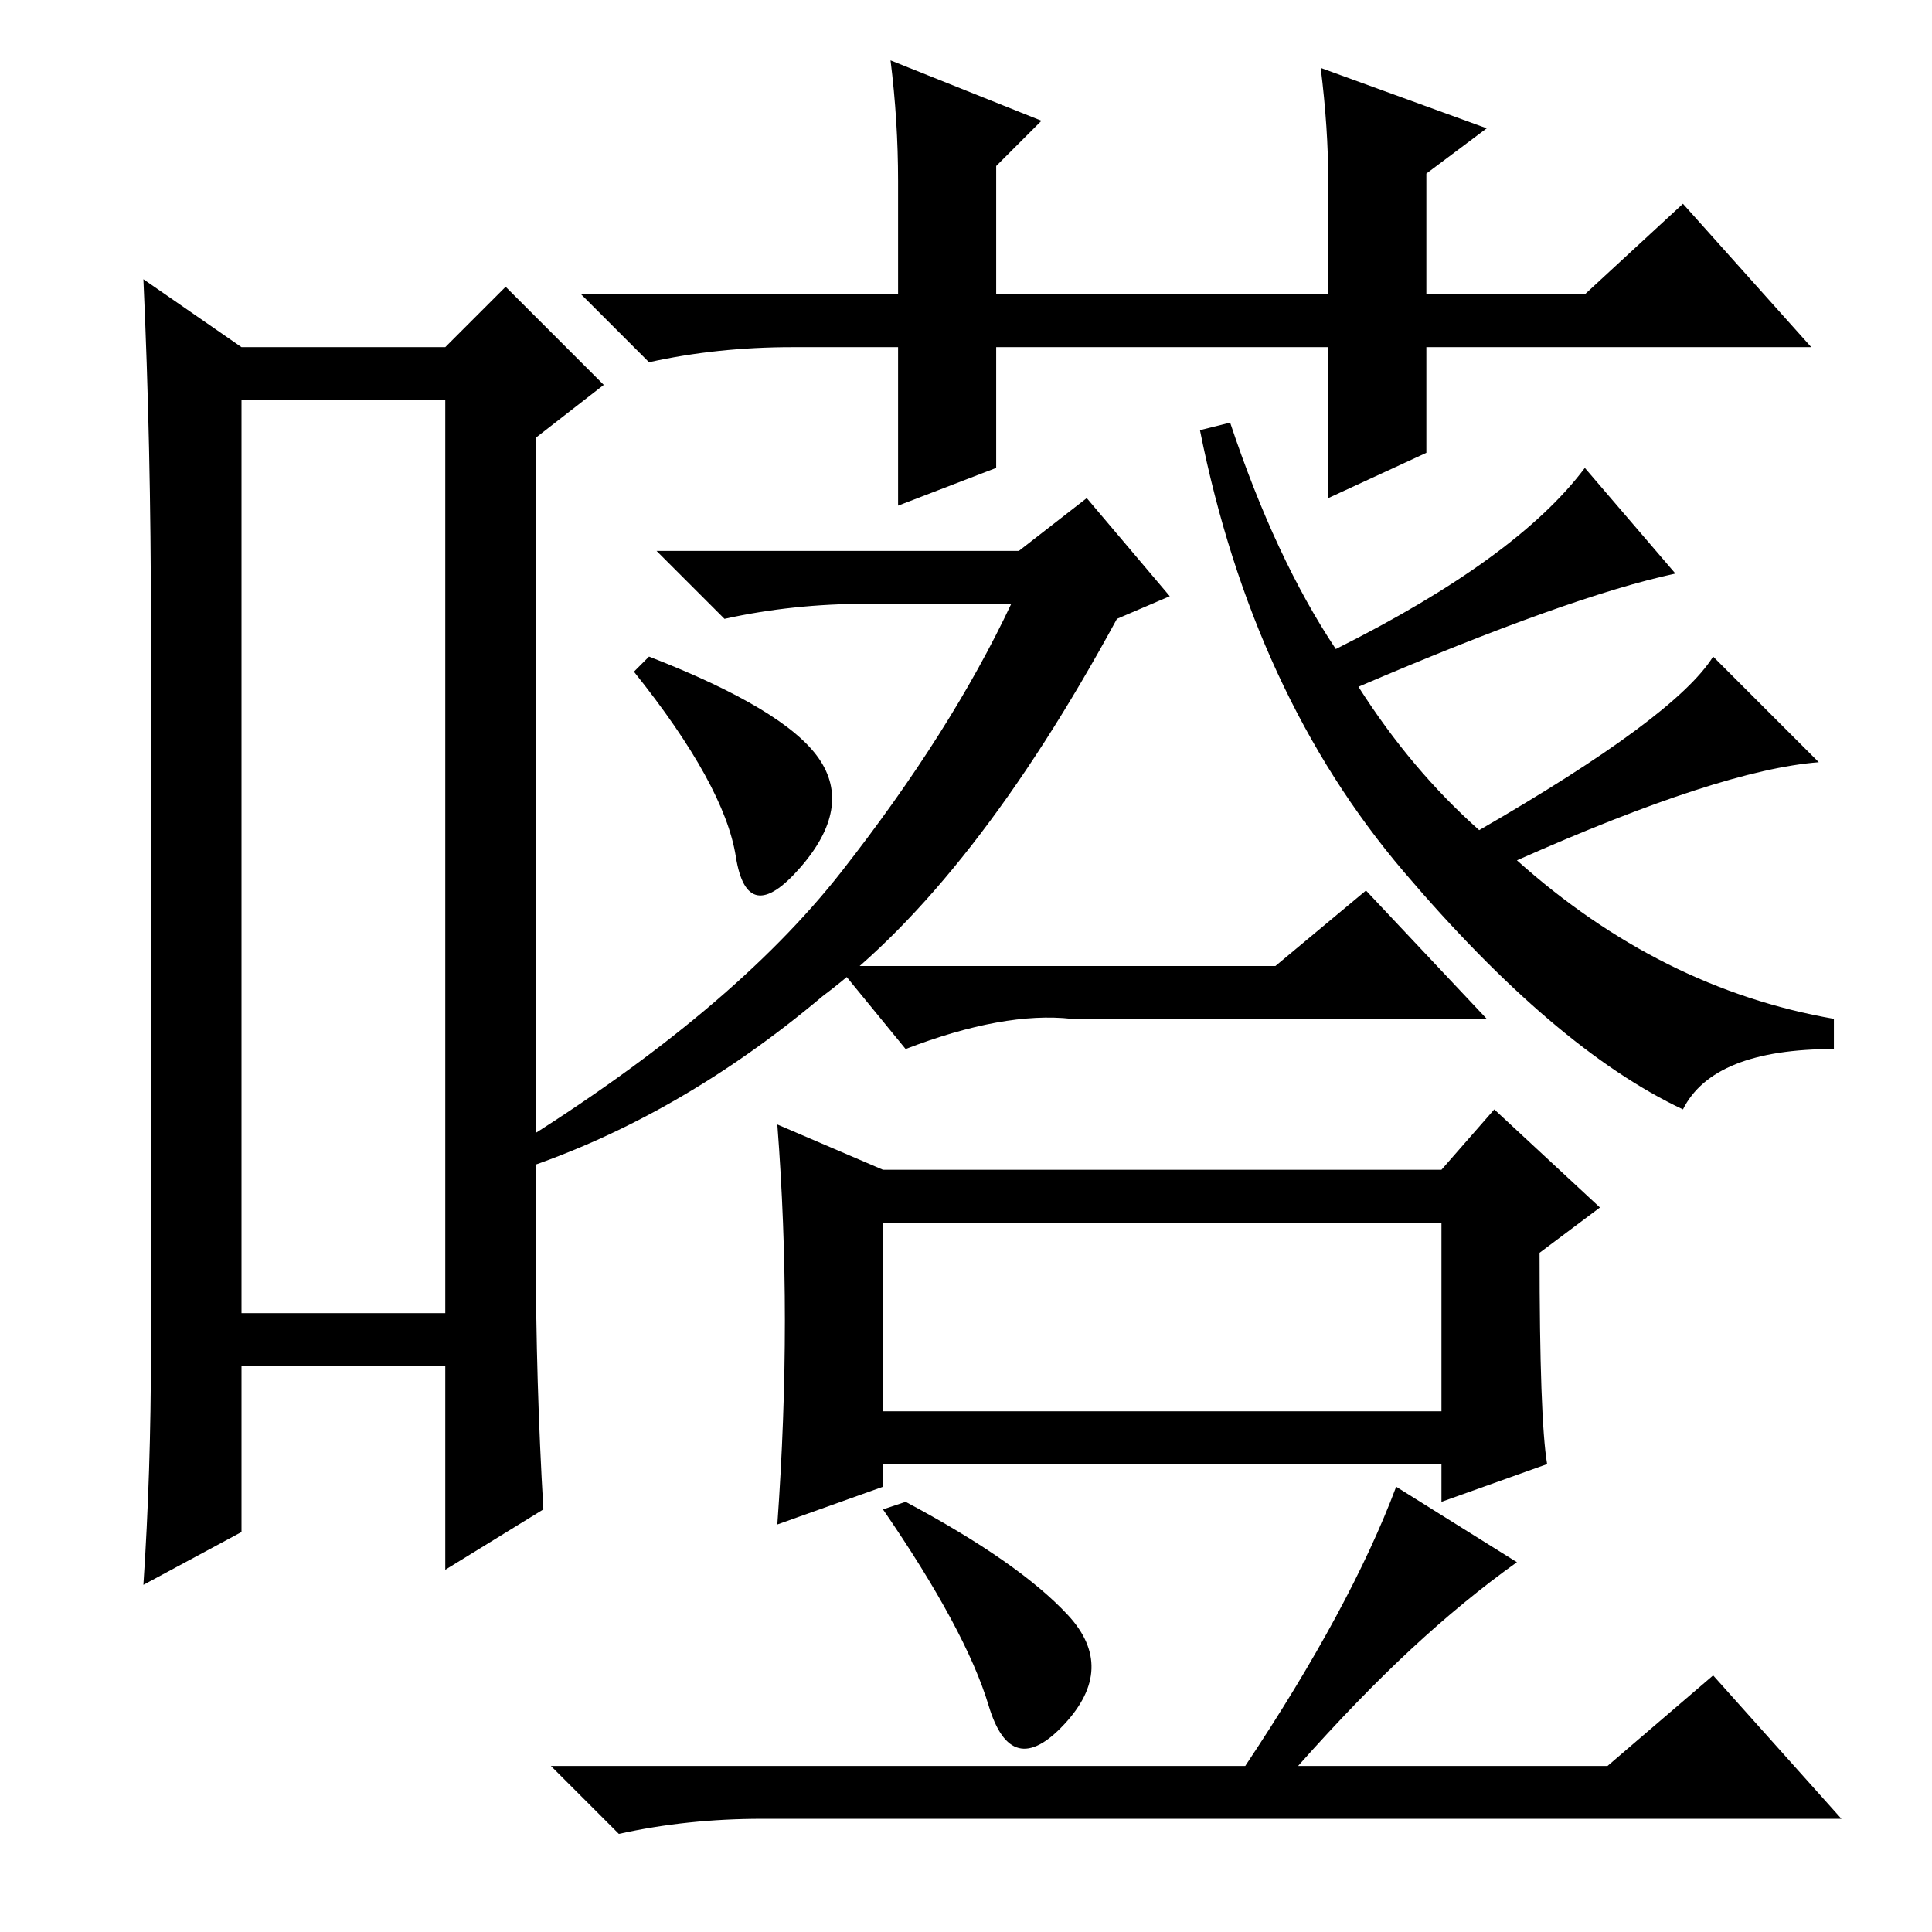 <?xml version="1.0" standalone="no"?>
<!DOCTYPE svg PUBLIC "-//W3C//DTD SVG 1.1//EN" "http://www.w3.org/Graphics/SVG/1.1/DTD/svg11.dtd" >
<svg xmlns="http://www.w3.org/2000/svg" xmlns:xlink="http://www.w3.org/1999/xlink" version="1.1" viewBox="0 -36 256 256">
  <g transform="matrix(1 0 0 -1 0 220)">
   <path fill="currentColor"
d="M32 203v-121h27v121h-27zM32 210h27l8 8l13 -13l-9 -7v-108q0 -17 1 -34l-13 -8v27h-27v-22l-13 -7q1 15 1 31v96q0 24 -1 46zM169 128l12 10l16 -17h-55q-9 1 -22 -4l-9 11h58zM69 101l-1 3q29 18 43.5 36.5t22.5 35.5h-19q-10 0 -19 -2l-9 9h48l9 7l11 -13l-7 -3
q-19 -35 -39 -50q-19 -16 -40 -23zM108.5 155.5q4.5 -6.5 -2.5 -14.5t-8.5 1.5t-13.5 24.5l2 2q18 -7 22.5 -13.5zM177 170q24 12 33 24l12 -14q-14 -3 -42 -15q7 -11 16 -19q26 15 31 23l14 -14q-13 -1 -40 -13q19 -17 42 -21v-4q-16 0 -20 -8q-17 8 -37 31.5t-27 58.5l4 1
q6 -18 14 -30zM117 101h74l7 8l14 -13l-8 -6q0 -22 1 -28l-14 -5v5h-74v-3l-14 -5q1 14 1 27t-1 26zM117 69h74v25h-74v-25zM201 49q-7 -5 -14 -11.5t-15 -15.5h41l14 12l17 -19h-143q-10 0 -19 -2l-9 9h92q14 21 20 37zM141.5 42q6.5 -7 -0.5 -14.5t-10 2.5t-14 26l3 1
q15 -8 21.5 -15zM176 190v20h-44v-16l-13 -5v21h-14q-10 0 -19 -2l-9 9h42v15q0 8 -1 16l20 -8l-6 -6v-17h44v15q0 7 -1 15l22 -8l-8 -6v-16h21l13 12l17 -19h-51v-14z" />
  </g>

</svg>
